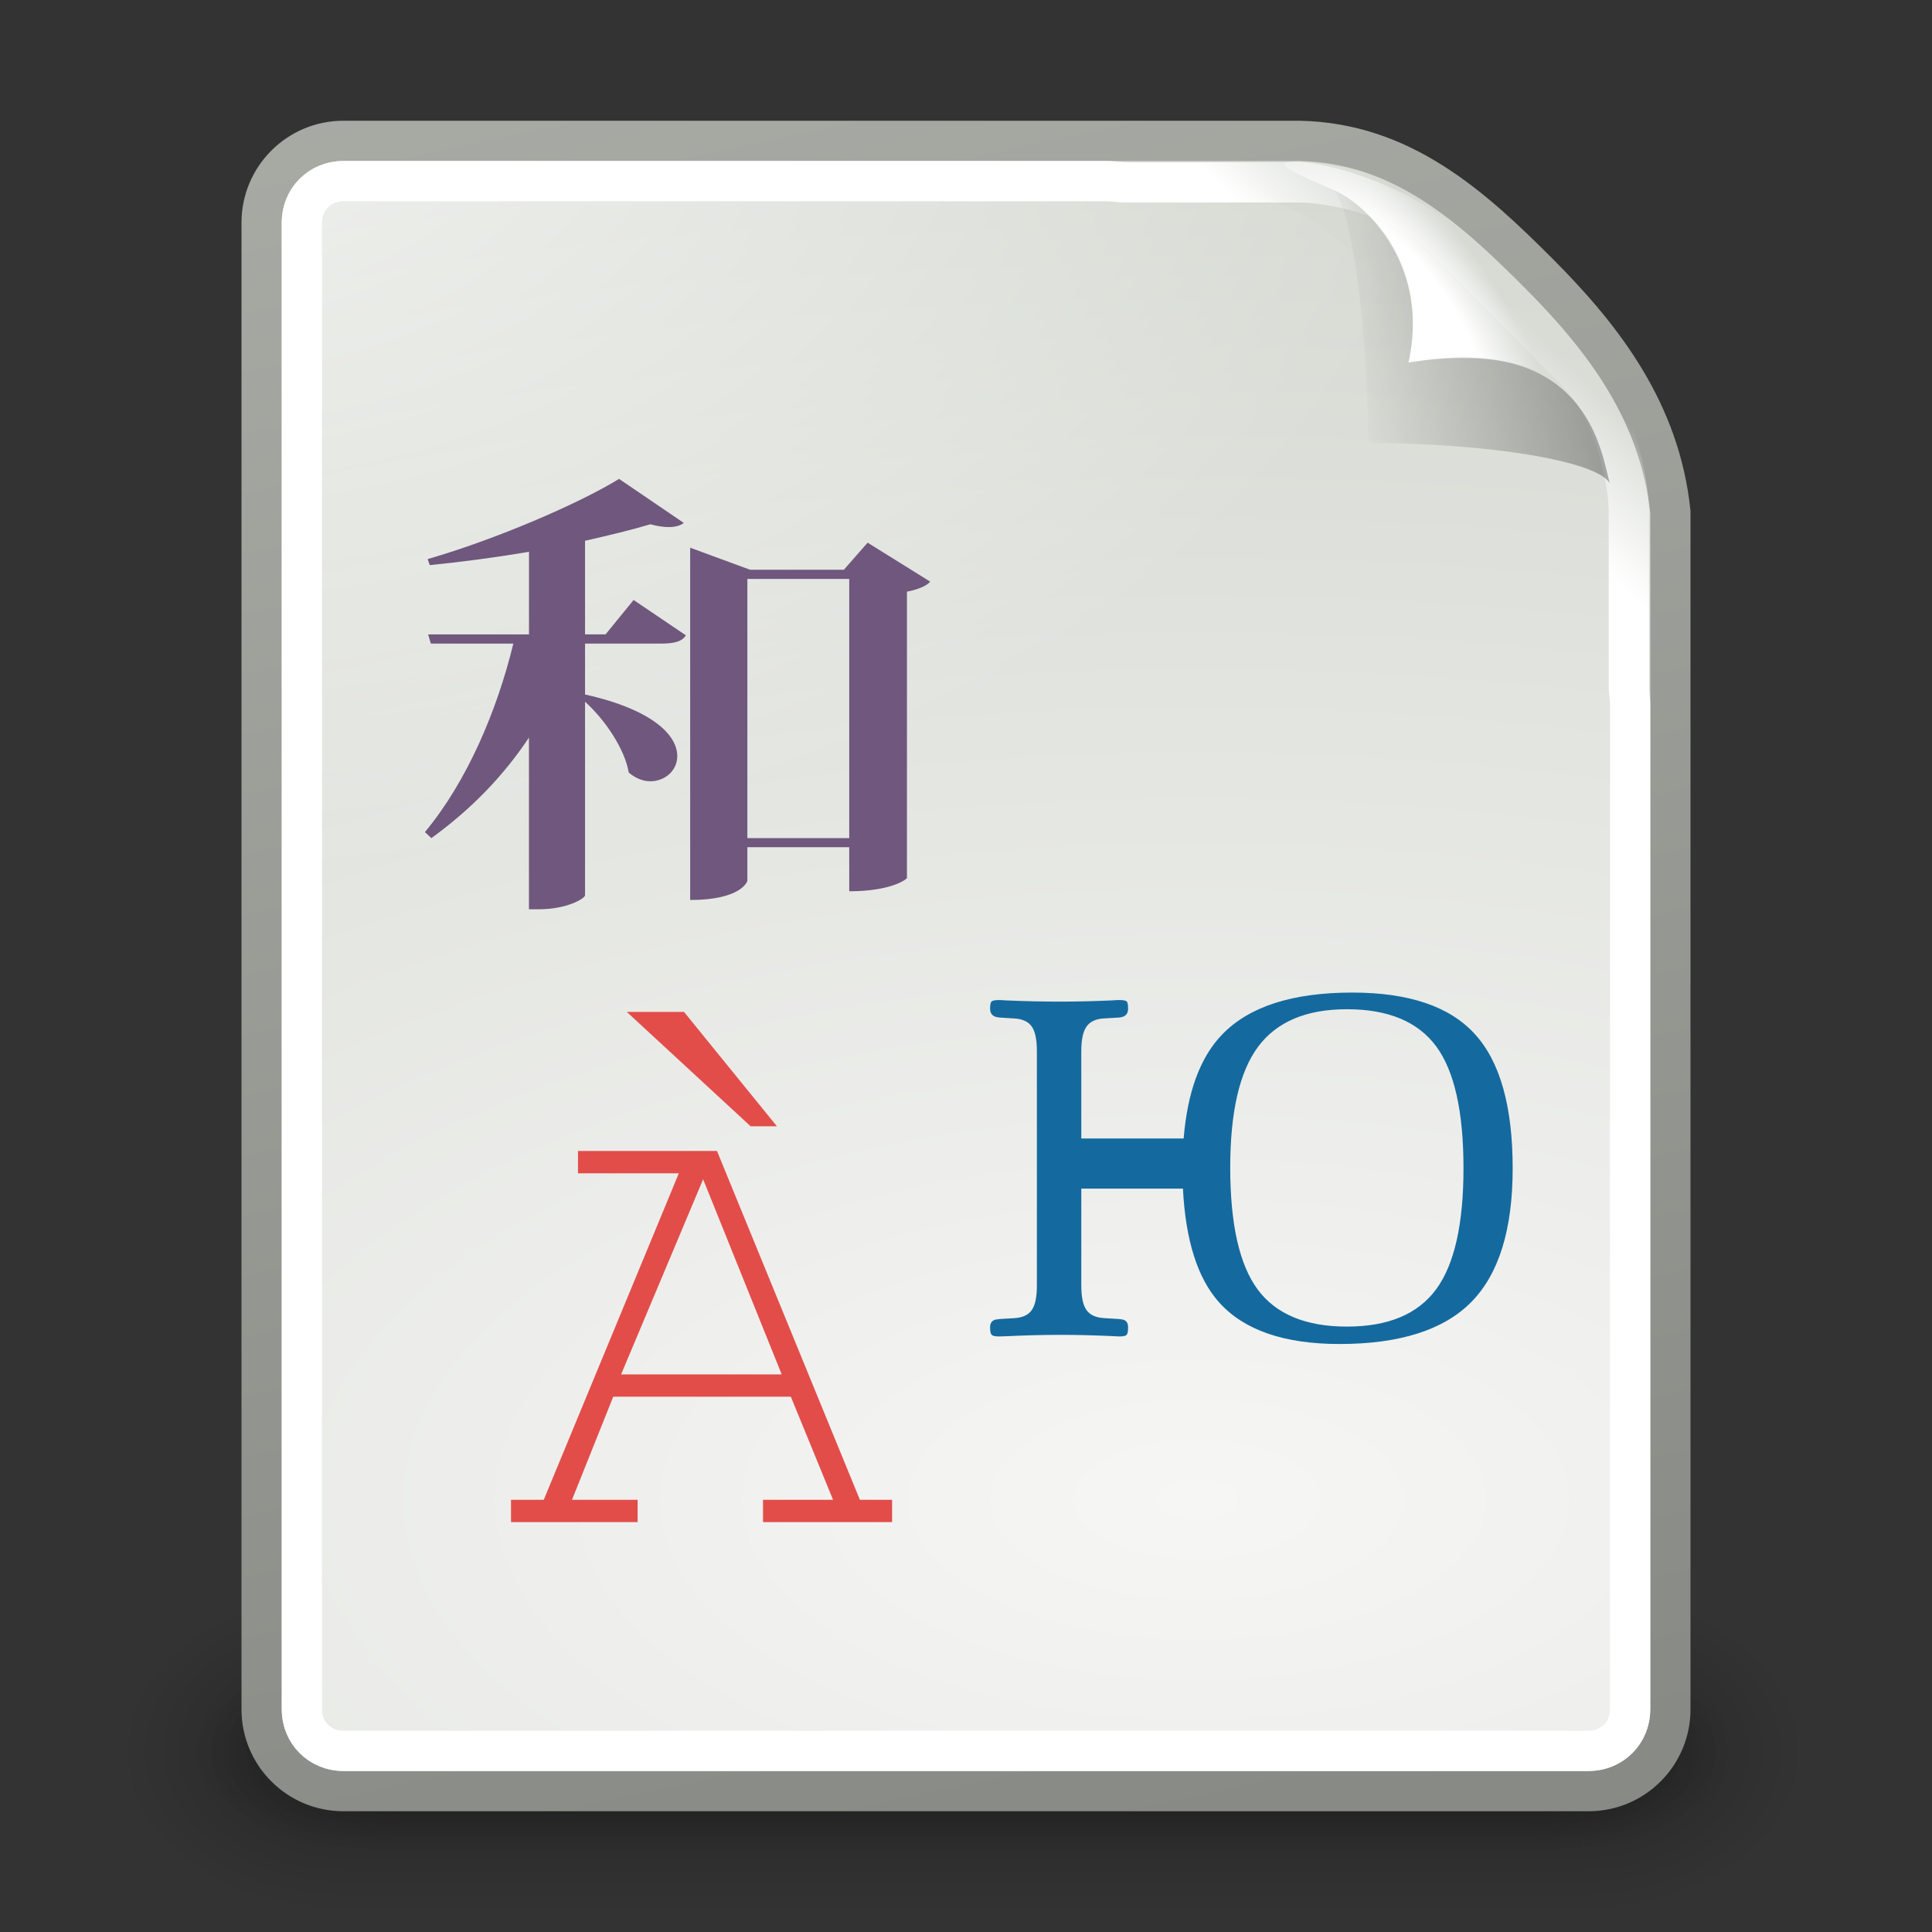 <svg xmlns="http://www.w3.org/2000/svg" xmlns:svg="http://www.w3.org/2000/svg" xmlns:xlink="http://www.w3.org/1999/xlink" id="svg249" width="48" height="48"><rect width="100%" height="100%" fill="#333333" stroke="none"/><defs id="defs3"><linearGradient id="linearGradient3520"><stop style="stop-color:#000;stop-opacity:.413" id="stop3522" offset="0"/><stop style="stop-color:#000;stop-opacity:0" id="stop3524" offset="1"/></linearGradient><linearGradient id="linearGradient13786" x1="-18.619" x2="-30.559" y1="10.211" y2="12.19" gradientTransform="matrix(0.595,0,0,0.593,-62.327,-48.726)" gradientUnits="userSpaceOnUse" xlink:href="#linearGradient3520"/><linearGradient id="linearGradient3671"><stop style="stop-color:#fff;stop-opacity:1" id="stop3673" offset="0"/><stop id="stop3691" offset=".475" style="stop-color:#fff;stop-opacity:1"/><stop style="stop-color:#fff;stop-opacity:0" id="stop3675" offset="1"/></linearGradient><radialGradient id="radialGradient13784" cx="-26.305" cy="10.108" r="7.042" fx="-26.305" fy="10.108" gradientTransform="matrix(0.263,-0.181,0.484,0.706,-76.988,-55.026)" gradientUnits="userSpaceOnUse" xlink:href="#linearGradient3671"/><linearGradient id="linearGradient3656"><stop style="stop-color:#fff;stop-opacity:1" id="stop3658" offset="0"/><stop style="stop-color:#fff;stop-opacity:0" id="stop3660" offset="1"/></linearGradient><linearGradient id="linearGradient13792" x1="-24.757" x2="-22.612" y1="9.569" y2="7.424" gradientTransform="translate(-90,-60)" gradientUnits="userSpaceOnUse" xlink:href="#linearGradient3656"/><linearGradient id="linearGradient3741"><stop style="stop-color:#fff;stop-opacity:1" id="stop3743" offset="0"/><stop style="stop-color:#fff;stop-opacity:0" id="stop3745" offset="1"/></linearGradient><radialGradient id="radialGradient13636" cx="4" cy="5.3" r="17" fx="4" fy="5.3" gradientTransform="matrix(1.886,0,0,1.176,-3.544,-4.235)" gradientUnits="userSpaceOnUse" xlink:href="#linearGradient3741"/><linearGradient id="linearGradient3613"><stop style="stop-color:#888a85;stop-opacity:1" id="stop3615" offset="0"/><stop style="stop-color:#babdb6;stop-opacity:1" id="stop3617" offset="1"/></linearGradient><linearGradient id="linearGradient13634" x1="-47.5" x2="-62.75" y1="49.021" y2="-22.502" gradientTransform="translate(-90,-60)" gradientUnits="userSpaceOnUse" xlink:href="#linearGradient3613"/><linearGradient id="linearGradient3683"><stop id="stop3685" offset="0" style="stop-color:#f6f6f5;stop-opacity:1"/><stop id="stop3689" offset="1" style="stop-color:#d3d7cf;stop-opacity:1"/></linearGradient><radialGradient id="radialGradient13632" cx="-30.25" cy="35.357" r="18" fx="-30.25" fy="35.357" gradientTransform="matrix(3.996,0,0,1.935,0.621,-91.167)" gradientUnits="userSpaceOnUse" xlink:href="#linearGradient3683"/><linearGradient id="linearGradient13630" x1="25.058" x2="25.058" y1="47.028" y2="39.999" gradientUnits="userSpaceOnUse" xlink:href="#linearGradient3702"/><radialGradient id="radialGradient13628" cx="4.993" cy="43.5" r="2.5" fx="4.993" fy="43.5" gradientTransform="matrix(2.004,0,0,1.4,-20.012,-104.4)" gradientUnits="userSpaceOnUse" xlink:href="#linearGradient3688"/><radialGradient id="radialGradient13626" cx="4.993" cy="43.5" r="2.5" fx="4.993" fy="43.5" gradientTransform="matrix(2.004,0,0,1.4,27.988,-17.4)" gradientUnits="userSpaceOnUse" xlink:href="#linearGradient3688"/><linearGradient id="linearGradient13624" x1="25.058" x2="25.058" y1="47.028" y2="39.999" gradientUnits="userSpaceOnUse" xlink:href="#linearGradient3702"/><radialGradient id="radialGradient13622" cx="4.993" cy="43.5" r="2.5" fx="4.993" fy="43.5" gradientTransform="matrix(2.004,0,0,1.4,-20.012,-104.4)" gradientUnits="userSpaceOnUse" xlink:href="#linearGradient3688"/><radialGradient id="radialGradient13620" cx="4.993" cy="43.5" r="2.5" fx="4.993" fy="43.5" gradientTransform="matrix(2.004,0,0,1.4,27.988,-17.4)" gradientUnits="userSpaceOnUse" xlink:href="#linearGradient3688"/><linearGradient id="linearGradient3702"><stop style="stop-color:black;stop-opacity:0" id="stop3704" offset="0"/><stop id="stop3710" offset=".5" style="stop-color:black;stop-opacity:1"/><stop style="stop-color:black;stop-opacity:0" id="stop3706" offset="1"/></linearGradient><linearGradient id="linearGradient3688"><stop style="stop-color:black;stop-opacity:1" id="stop3690" offset="0"/><stop style="stop-color:black;stop-opacity:0" id="stop3692" offset="1"/></linearGradient></defs><g id="layer5" style="display:inline"><g style="display:inline" id="g13794" transform="translate(150,60)"><g id="g13584" transform="translate(0,-60)" style="display:inline"><rect style="opacity:0;fill:#000;fill-opacity:1;stroke:none;stroke-width:1;stroke-miterlimit:4;stroke-dasharray:none;display:inline" id="rect13586" width="48" height="48" x="-150" y="0"/><g id="g13588"><g id="g13590" transform="matrix(1.046,0,0,0.889,-151.186,5.722)" style="opacity:.656;display:inline"><g style="opacity:.4" id="g13592" transform="matrix(1.053,0,0,1.286,-1.263,-13.429)"><rect style="opacity:1;fill:url(#radialGradient13620);fill-opacity:1;stroke:none;stroke-width:1;stroke-linecap:round;stroke-linejoin:miter;stroke-miterlimit:4;stroke-dasharray:none;stroke-opacity:1" id="rect13594" width="5" height="7" x="38" y="40"/><rect style="opacity:1;fill:url(#radialGradient13622);fill-opacity:1;stroke:none;stroke-width:1;stroke-linecap:round;stroke-linejoin:miter;stroke-miterlimit:4;stroke-dasharray:none;stroke-opacity:1" id="rect13596" width="5" height="7" x="-10" y="-47" transform="scale(-1,-1)"/><rect style="opacity:1;fill:url(#linearGradient13624);fill-opacity:1;stroke:none;stroke-width:1;stroke-linecap:round;stroke-linejoin:miter;stroke-miterlimit:4;stroke-dasharray:none;stroke-opacity:1" id="rect13598" width="28" height="7" x="10" y="40"/></g></g><g id="g13600" transform="matrix(0.955,0,0,0.556,-148.988,19.889)" style="display:inline"><g style="opacity:.4" id="g13602" transform="matrix(1.053,0,0,1.286,-1.263,-13.429)"><rect style="opacity:1;fill:url(#radialGradient13626);fill-opacity:1;stroke:none;stroke-width:1;stroke-linecap:round;stroke-linejoin:miter;stroke-miterlimit:4;stroke-dasharray:none;stroke-opacity:1" id="rect13604" width="5" height="7" x="38" y="40"/><rect style="opacity:1;fill:url(#radialGradient13628);fill-opacity:1;stroke:none;stroke-width:1;stroke-linecap:round;stroke-linejoin:miter;stroke-miterlimit:4;stroke-dasharray:none;stroke-opacity:1" id="rect13606" width="5" height="7" x="-10" y="-47" transform="scale(-1,-1)"/><rect style="opacity:1;fill:url(#linearGradient13630);fill-opacity:1;stroke:none;stroke-width:1;stroke-linecap:round;stroke-linejoin:miter;stroke-miterlimit:4;stroke-dasharray:none;stroke-opacity:1" id="rect13608" width="28" height="7" x="10" y="40"/></g></g><path id="path13610" d="M -141.469,-56.5 C -142.59,-56.5 -143.5,-55.59 -143.5,-54.469 L -143.5,-17.531 C -143.5,-16.41 -142.59,-15.5 -141.469,-15.5 L -110.531,-15.5 C -109.41,-15.5 -108.5,-16.41 -108.5,-17.531 C -108.5,-27.448 -108.5,-37.365 -108.5,-47.281 C -108.758,-49.747 -110.138,-51.574 -111.781,-53.219 C -113.425,-54.864 -115.17,-56.452 -117.719,-56.5 C -125.635,-56.5 -133.552,-56.5 -141.469,-56.5 z" transform="translate(0,60)" style="fill:url(#radialGradient13632);fill-opacity:1;stroke:url(#linearGradient13634);stroke-width:1;stroke-miterlimit:4;display:inline"/><path id="path13612" d="M 8.531,4 C 7.673,4 7,4.673 7,5.531 L 7,42.469 C 7,43.327 7.673,44 8.531,44 L 39.469,44 C 40.327,44 41,43.327 41,42.469 C 41,42.469 41,19 41,17.5 C 41,16.108 40.513,13.201 38.656,11.344 C 36.656,9.344 35.656,8.344 33.656,6.344 C 31.799,4.487 28.892,4 27.5,4 C 26,4 8.531,4 8.531,4 z" transform="translate(-150,0)" style="opacity:.68;fill:url(#radialGradient13636);fill-opacity:1;stroke:none;stroke-width:1;stroke-miterlimit:4;display:inline"/><path id="path13618" d="M -141.469,-55.5 C -142.052,-55.5 -142.5,-55.052 -142.5,-54.469 L -142.5,-17.531 C -142.5,-16.948 -142.052,-16.5 -141.469,-16.5 L -110.531,-16.5 C -109.948,-16.5 -109.5,-16.948 -109.5,-17.531 C -109.5,-17.531 -109.5,-41 -109.5,-42.5 C -109.5,-42.607 -109.524,-42.78 -109.531,-42.906 C -109.531,-44.658 -109.531,-47.018 -109.531,-47.281 C -109.531,-48.039 -109.864,-49.801 -110.875,-50.812 C -112.19,-52.128 -112.841,-52.809 -114.156,-54.125 C -115.167,-55.137 -116.962,-55.469 -117.719,-55.469 C -118.065,-55.469 -120.112,-55.469 -122.094,-55.469 C -122.22,-55.476 -122.393,-55.5 -122.5,-55.5 C -124,-55.5 -141.469,-55.5 -141.469,-55.5 z" transform="translate(0,60)" style="fill:none;fill-opacity:1;stroke:url(#linearGradient13792);stroke-width:1;stroke-miterlimit:4;display:inline"/></g></g><g id="g13771" transform="translate(-36.007,-8.993)"><path style="fill:url(#radialGradient13784);fill-opacity:1;stroke:none;stroke-width:1;stroke-miterlimit:4;display:inline" id="path13676" d="M -81.705,-47 C -82.6,-47 -81.732,-46.679 -80.838,-46.274 C -79.945,-45.869 -78.473,-44.362 -79,-42 C -74.431,-42.707 -73.852,-39.822 -73.645,-39.075 C -73.438,-38.327 -73,-37.392 -73,-38.288 C -72.982,-40.744 -74.835,-42.439 -76.123,-43.874 C -77.412,-45.31 -79.349,-46.692 -81.705,-47 z"/><path style="opacity:.879;fill:url(#linearGradient13786);fill-opacity:1;stroke:none;stroke-width:1;stroke-miterlimit:4;display:inline" id="path13678" d="M -80.995,-46.345 C -80.4,-46.345 -80,-42.5 -80,-40 C -77,-40 -74.296,-39.548 -74,-39 C -74.207,-39.748 -74.539,-42.773 -79,-42 C -78.442,-44.501 -80.213,-46.108 -80.995,-46.345 z"/></g></g><g id="Layer_1" transform="matrix(1.098,0,0,1.098,10.557,11.898)"><g id="g2586"><path id="path2588" d="M 4.087,3.519 L 4.722,2.74 L 5.905,3.54 C 5.82,3.674 5.662,3.727 5.332,3.727 L 3.623,3.727 L 3.623,4.878 C 5.197,5.231 5.71,5.822 5.71,6.271 C 5.71,6.603 5.429,6.842 5.1,6.842 C 4.942,6.842 4.77,6.778 4.612,6.645 C 4.526,6.125 4.087,5.46 3.623,5.042 L 3.623,9.424 C 3.612,9.498 3.208,9.738 2.586,9.738 L 2.354,9.738 L 2.354,5.853 C 1.781,6.716 1.05,7.473 0.146,8.128 L 0,7.992 C 0.964,6.83 1.635,5.231 2.001,3.726 L 0.134,3.726 L 0.073,3.519 L 2.355,3.519 L 2.355,1.65 C 1.622,1.774 0.841,1.878 0.11,1.951 L 0.062,1.815 C 1.599,1.369 3.465,0.57 4.393,0 L 5.857,0.996 C 5.783,1.058 5.662,1.09 5.514,1.09 C 5.393,1.09 5.258,1.069 5.1,1.027 C 4.685,1.152 4.173,1.275 3.623,1.4 L 3.623,3.518 L 4.087,3.518 L 4.087,3.519 z M 10.017,1.443 L 11.432,2.324 C 11.359,2.419 11.163,2.501 10.907,2.552 L 10.907,9.031 C 10.907,9.051 10.567,9.331 9.601,9.331 L 9.601,8.334 L 7.296,8.334 L 7.296,9.092 C 7.296,9.114 7.149,9.528 6.002,9.528 L 6.002,1.557 L 7.358,2.056 L 9.48,2.056 L 10.017,1.443 z M 7.296,8.128 L 9.601,8.128 L 9.601,2.263 L 7.296,2.263 L 7.296,8.128 z" style="fill:#6f577d"/></g><path id="path2590" d="M 23.756,12.561 C 23.185,11.934 22.26,11.623 20.981,11.623 C 19.632,11.623 18.654,11.938 18.044,12.567 C 17.538,13.087 17.253,13.882 17.168,14.925 L 14.852,14.925 L 14.852,12.949 C 14.852,12.691 14.891,12.505 14.97,12.393 C 15.048,12.282 15.175,12.221 15.352,12.209 L 15.711,12.188 C 15.844,12.176 15.911,12.11 15.911,11.99 C 15.911,11.901 15.901,11.845 15.88,11.824 C 15.858,11.803 15.802,11.792 15.712,11.792 C 15.691,11.792 15.629,11.794 15.527,11.801 C 15.126,11.819 14.739,11.828 14.366,11.828 C 13.977,11.828 13.574,11.819 13.163,11.801 C 13.065,11.794 13.006,11.792 12.988,11.792 C 12.901,11.792 12.846,11.804 12.823,11.824 C 12.8,11.845 12.788,11.9 12.788,11.99 C 12.788,12.111 12.858,12.177 13,12.188 L 13.336,12.209 C 13.522,12.22 13.652,12.28 13.73,12.39 C 13.808,12.501 13.847,12.686 13.847,12.948 L 13.847,18.249 C 13.847,18.508 13.81,18.693 13.733,18.805 C 13.657,18.916 13.529,18.976 13.349,18.989 L 13,19.01 C 12.991,19.013 12.981,19.015 12.967,19.015 C 12.848,19.022 12.788,19.082 12.788,19.196 C 12.788,19.29 12.801,19.347 12.826,19.369 C 12.851,19.393 12.906,19.404 12.988,19.404 C 13.01,19.404 13.066,19.403 13.156,19.399 C 13.573,19.379 13.976,19.368 14.365,19.368 C 14.738,19.368 15.124,19.377 15.526,19.395 C 15.624,19.401 15.685,19.404 15.711,19.404 C 15.798,19.404 15.853,19.393 15.876,19.369 C 15.899,19.347 15.911,19.289 15.911,19.196 C 15.911,19.082 15.856,19.022 15.744,19.015 C 15.729,19.012 15.72,19.01 15.712,19.01 L 15.364,18.989 C 15.178,18.977 15.048,18.917 14.97,18.807 C 14.891,18.698 14.852,18.512 14.852,18.249 L 14.852,16.059 L 17.152,16.059 C 17.21,17.21 17.475,18.081 17.972,18.635 C 18.535,19.262 19.444,19.575 20.695,19.575 C 22.056,19.575 23.05,19.259 23.675,18.627 C 24.3,17.994 24.613,16.985 24.613,15.601 C 24.613,14.199 24.328,13.186 23.756,12.561 z M 22.879,18.34 C 22.464,18.901 21.794,19.181 20.863,19.181 C 19.931,19.181 19.257,18.901 18.842,18.34 C 18.429,17.78 18.222,16.861 18.222,15.582 C 18.222,14.329 18.431,13.417 18.851,12.851 C 19.271,12.285 19.941,12 20.863,12 C 21.797,12 22.469,12.281 22.883,12.841 C 23.295,13.4 23.5,14.321 23.5,15.598 C 23.5,16.865 23.293,17.78 22.879,18.34 z" style="fill:#146a9f"/><g id="g2592"><path id="path2594" d="M 6.608,15.206 L 9.842,23.1 L 10.571,23.1 L 10.571,23.605 L 7.65,23.605 L 7.65,23.1 L 9.235,23.1 L 8.28,20.768 L 4.261,20.768 L 3.328,23.1 L 4.813,23.1 L 4.813,23.605 L 1.948,23.605 L 1.948,23.1 L 2.689,23.1 L 5.745,15.713 L 3.463,15.713 L 3.463,15.207 L 6.608,15.207 L 6.608,15.206 z M 6.295,15.848 L 4.439,20.263 L 8.073,20.263 L 6.295,15.848 z M 4.567,12.06 L 5.862,12.06 L 7.964,14.648 L 7.369,14.648 L 4.567,12.06 z" style="fill:#e24d4a"/></g></g></g></svg>